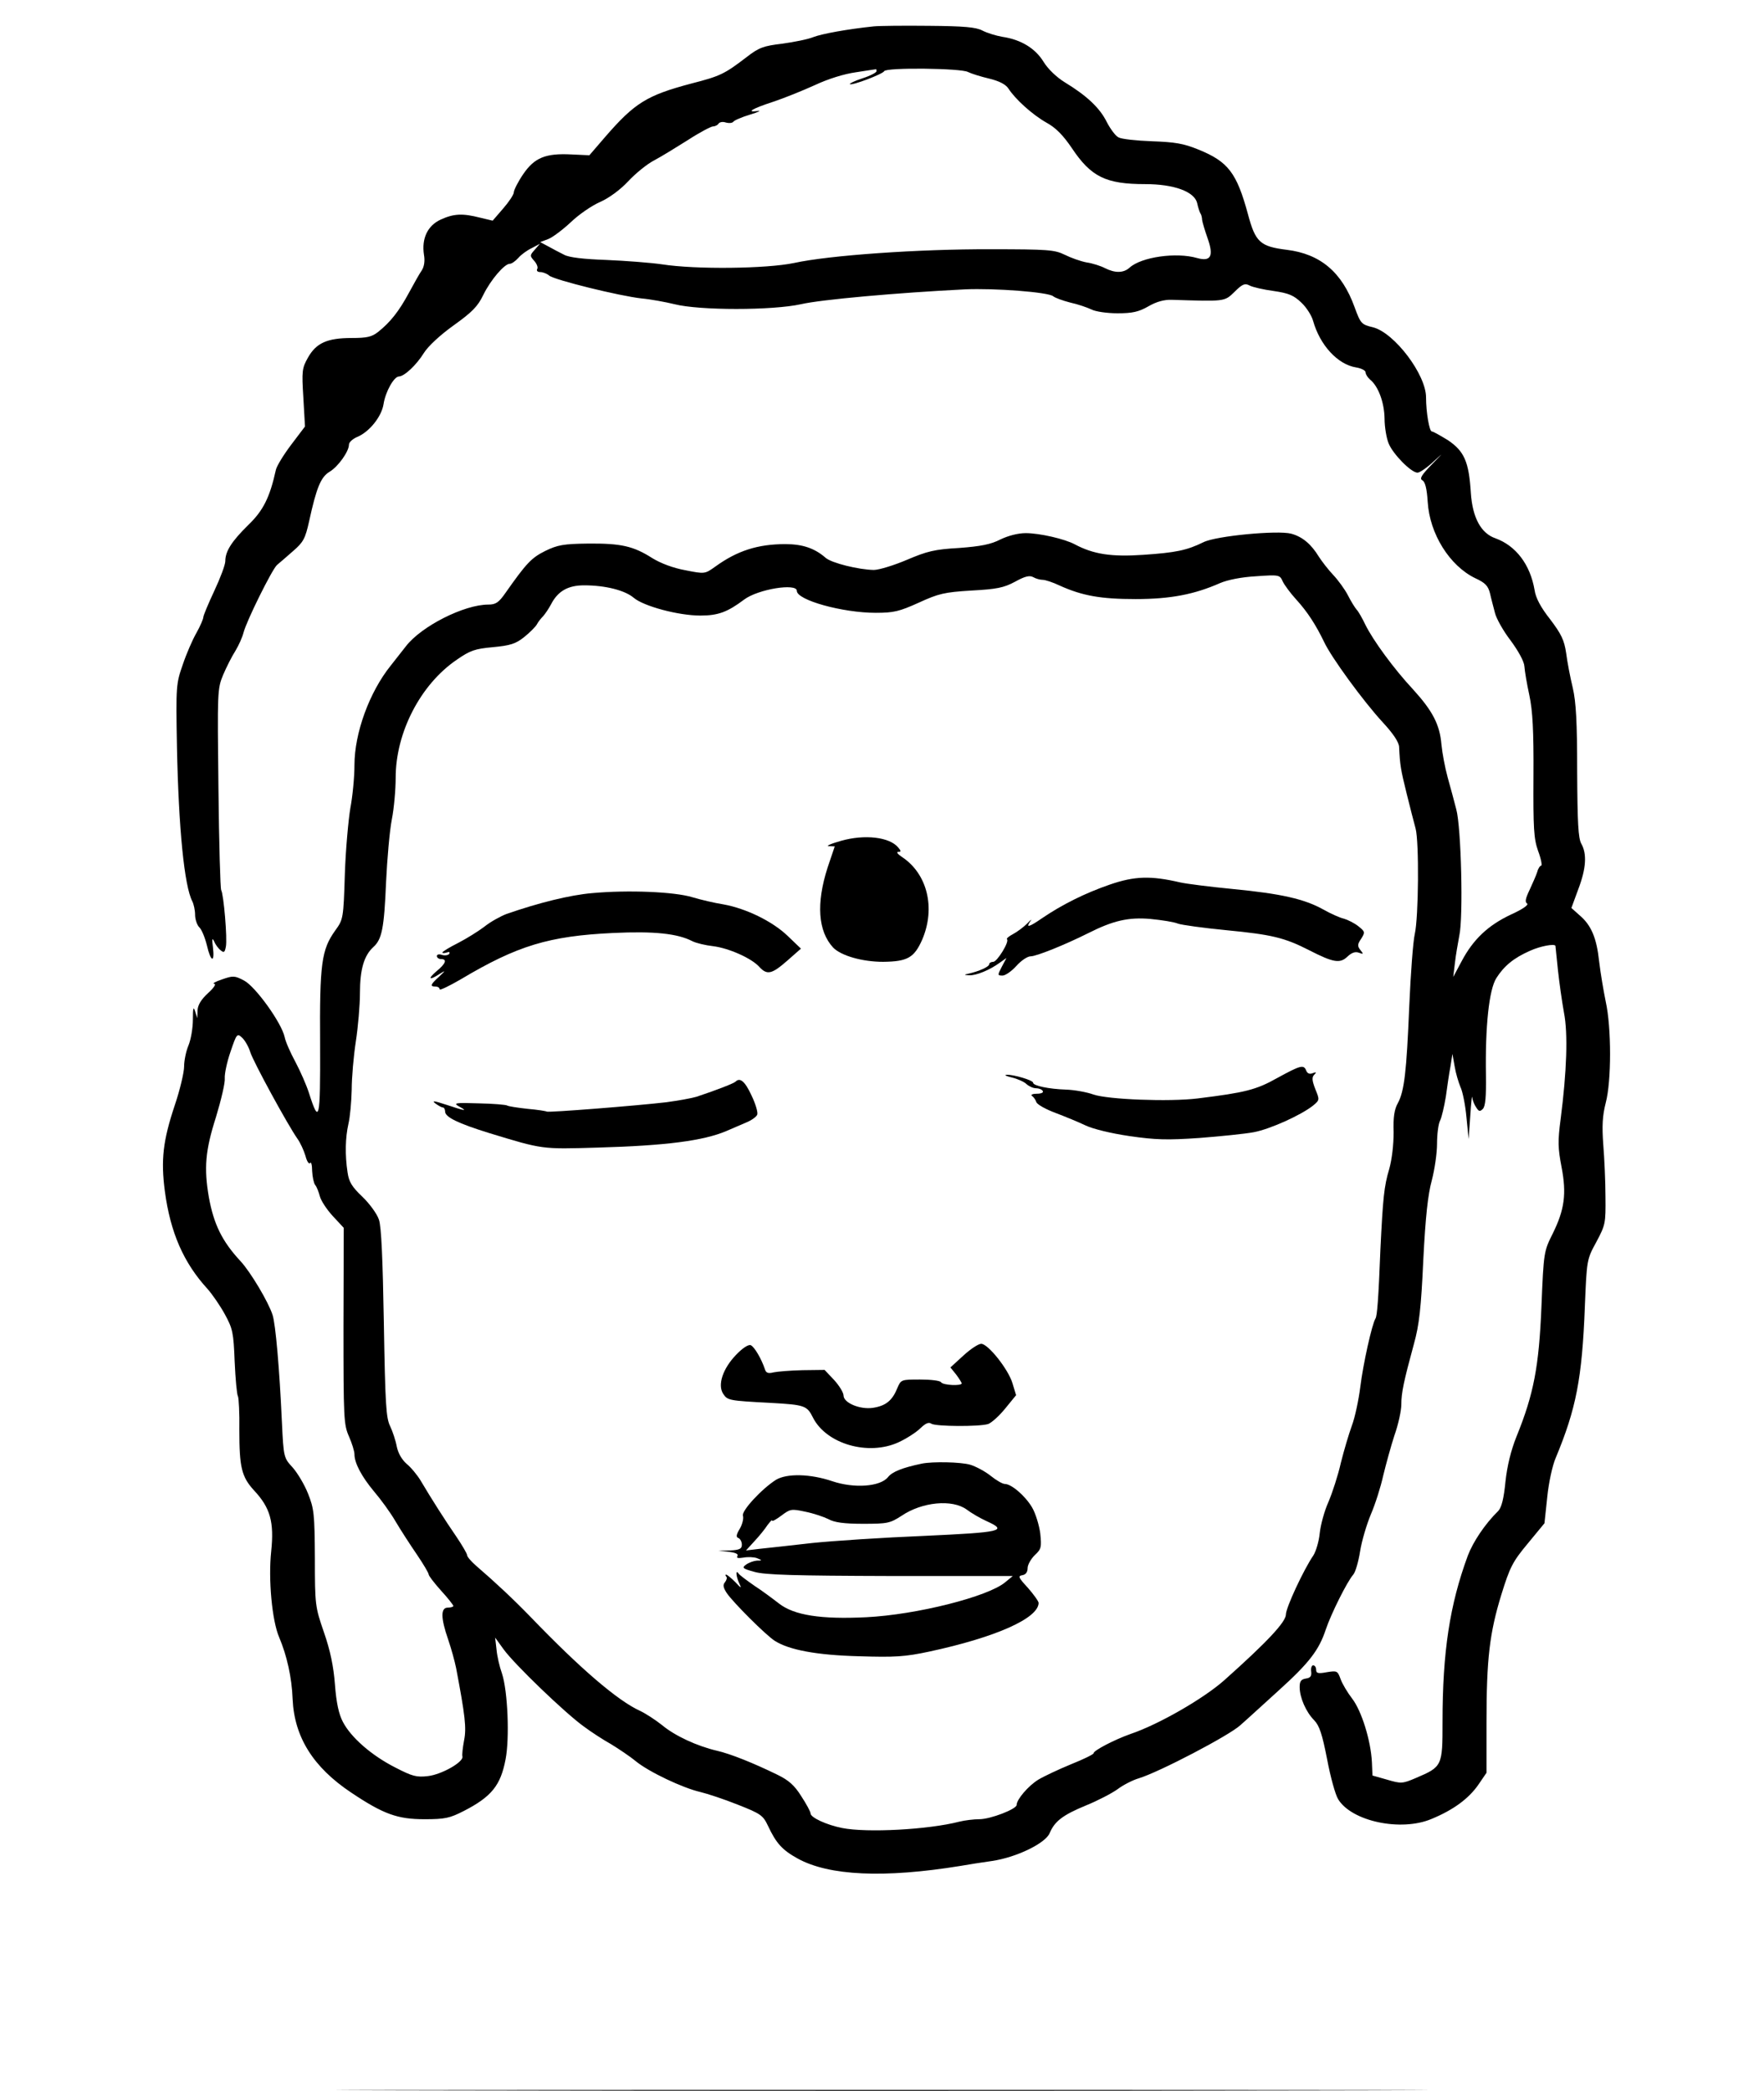 <?xml version="1.0" standalone="no"?>
<!DOCTYPE svg PUBLIC "-//W3C//DTD SVG 20010904//EN"
 "http://www.w3.org/TR/2001/REC-SVG-20010904/DTD/svg10.dtd">
<svg version="1.0" xmlns="http://www.w3.org/2000/svg"
 width="642pt" height="761pt" viewBox="0 0 642 761"
 preserveAspectRatio="xMidYMid meet">
<g transform="translate(0,761) scale(0.1,-0.1)"
fill="#000000" stroke="none">
<path d="M3180 7514 c-96 -10 -189 -27 -220 -39 -19 -8 -70 -18 -113 -24 -68
-8 -85 -14 -130 -49 -81 -62 -96 -69 -201 -96 -162 -43 -206 -70 -315 -196
l-56 -65 -65 3 c-95 5 -135 -12 -176 -72 -19 -28 -34 -58 -34 -66 0 -8 -18
-35 -39 -59 l-38 -44 -46 11 c-63 16 -95 15 -143 -7 -48 -22 -70 -69 -61 -128
4 -22 1 -43 -8 -57 -8 -11 -29 -49 -47 -82 -36 -67 -68 -107 -112 -142 -23
-18 -41 -22 -96 -22 -89 0 -129 -18 -159 -71 -22 -39 -23 -49 -17 -146 l6
-105 -50 -66 c-28 -37 -53 -78 -56 -92 -22 -100 -46 -148 -100 -200 -61 -60
-84 -96 -84 -132 0 -13 -18 -61 -40 -108 -22 -47 -40 -90 -40 -96 0 -6 -11
-32 -25 -57 -14 -24 -37 -77 -50 -116 -24 -69 -25 -76 -21 -298 6 -300 27
-508 56 -563 5 -10 10 -32 10 -49 0 -16 7 -37 15 -45 9 -8 21 -38 28 -66 14
-61 29 -66 22 -7 -4 30 -3 36 4 22 5 -12 15 -26 24 -33 12 -10 15 -8 19 13 6
28 -8 191 -17 206 -3 4 -8 171 -10 370 -4 353 -4 362 17 413 12 28 32 68 45
88 12 20 25 49 29 65 10 41 103 229 122 247 10 8 36 31 59 51 37 32 44 45 58
108 27 124 43 161 74 180 31 18 71 74 71 99 0 9 14 21 30 28 44 18 89 74 96
120 7 45 38 100 56 100 20 1 63 41 91 86 15 24 59 65 108 100 67 48 88 69 108
111 27 55 77 113 96 113 7 0 20 9 31 21 10 12 32 28 49 36 l30 16 -19 -22
c-18 -20 -18 -22 -2 -40 10 -11 15 -25 11 -30 -3 -6 1 -11 11 -11 10 0 25 -6
33 -13 20 -16 255 -74 336 -83 33 -3 87 -13 120 -21 90 -23 356 -23 460 0 73
17 354 42 596 54 109 5 304 -10 322 -25 7 -6 35 -16 62 -23 28 -6 62 -18 77
-25 15 -8 58 -14 95 -14 54 0 77 5 112 25 29 17 58 25 85 24 195 -6 192 -7
229 29 29 29 38 32 55 23 11 -6 51 -15 88 -20 55 -8 73 -16 101 -43 18 -17 37
-47 42 -66 25 -88 89 -158 156 -169 19 -3 35 -11 35 -18 0 -7 7 -18 16 -26 30
-24 52 -83 53 -142 0 -31 7 -72 15 -91 16 -39 82 -106 105 -106 8 0 36 19 61
43 35 32 33 30 -6 -10 -41 -42 -49 -55 -37 -61 10 -6 16 -31 19 -78 7 -117 80
-233 173 -278 37 -17 47 -28 54 -56 4 -19 13 -51 18 -71 5 -20 30 -65 57 -100
28 -38 49 -76 50 -94 1 -16 9 -64 18 -105 12 -57 16 -127 15 -295 -1 -190 1
-227 17 -272 11 -29 15 -53 11 -53 -4 0 -11 -10 -14 -22 -4 -13 -17 -42 -28
-66 -15 -31 -18 -45 -9 -50 6 -5 -17 -21 -59 -40 -83 -39 -137 -90 -179 -169
l-31 -58 6 50 c3 28 11 73 16 100 15 66 7 395 -11 460 -7 28 -21 79 -31 115
-10 36 -20 90 -23 121 -6 72 -32 122 -103 200 -70 75 -146 179 -174 236 -11
23 -25 48 -32 55 -6 7 -21 31 -32 53 -11 21 -35 54 -53 73 -18 19 -41 49 -52
66 -28 46 -60 73 -101 84 -49 13 -273 -8 -319 -31 -61 -30 -102 -38 -219 -46
-116 -8 -181 2 -249 38 -37 20 -129 41 -179 41 -27 0 -63 -9 -92 -23 -35 -18
-71 -25 -150 -31 -90 -5 -117 -12 -190 -43 -47 -20 -102 -37 -121 -37 -55 1
-153 25 -175 44 -40 35 -84 50 -147 50 -100 0 -175 -24 -255 -82 -38 -27 -38
-27 -109 -13 -44 8 -89 25 -120 44 -69 44 -114 54 -233 53 -90 -1 -112 -5
-157 -27 -50 -25 -68 -44 -144 -152 -25 -36 -36 -43 -63 -43 -88 0 -244 -79
-300 -152 -12 -15 -37 -47 -55 -70 -78 -97 -132 -246 -132 -362 0 -45 -7 -115
-15 -157 -7 -42 -17 -150 -20 -240 -5 -162 -6 -165 -35 -205 -50 -70 -57 -120
-55 -413 1 -279 -3 -296 -41 -177 -9 28 -31 78 -49 112 -18 33 -36 74 -39 90
-11 52 -107 185 -148 206 -34 18 -40 18 -80 4 -24 -8 -36 -15 -29 -16 9 0 0
-14 -22 -34 -25 -23 -37 -43 -38 -62 l-1 -29 -8 25 c-6 19 -8 12 -8 -30 0 -30
-7 -72 -16 -94 -9 -21 -16 -56 -16 -77 0 -21 -15 -85 -34 -141 -43 -129 -51
-199 -36 -313 20 -150 68 -260 155 -355 17 -19 46 -61 63 -92 29 -53 32 -67
36 -173 3 -64 8 -120 12 -126 3 -6 6 -61 5 -122 0 -136 8 -171 54 -221 59 -63
73 -115 62 -221 -11 -102 3 -253 29 -313 28 -66 46 -146 49 -225 6 -138 75
-248 213 -340 118 -79 169 -97 267 -97 75 0 92 4 143 30 101 52 134 93 152
188 15 77 8 248 -13 312 -9 25 -18 64 -20 88 l-5 43 31 -43 c40 -55 223 -231
291 -280 28 -21 73 -50 100 -65 26 -16 67 -43 90 -62 48 -39 170 -97 235 -112
25 -6 86 -26 136 -46 84 -33 92 -39 110 -77 30 -64 52 -88 108 -119 114 -63
315 -72 592 -27 28 5 79 13 115 18 89 13 194 64 210 101 18 43 47 66 132 101
42 17 94 44 115 59 21 16 57 34 78 40 75 23 329 156 369 193 23 20 85 77 138
125 113 102 148 148 173 223 19 57 78 175 100 200 8 9 19 47 25 85 6 38 24 98
39 134 16 37 36 100 45 141 10 41 28 107 41 147 14 39 25 90 25 112 0 43 9 85
46 221 19 68 26 130 34 305 8 159 17 239 31 290 10 38 19 98 19 133 0 35 5 73
11 84 6 12 15 51 21 87 5 36 12 86 17 111 l7 45 8 -45 c4 -25 14 -58 21 -75 8
-16 18 -66 22 -110 l8 -80 6 85 c3 47 6 77 7 67 1 -9 7 -26 14 -36 10 -16 14
-17 25 -6 9 10 12 43 11 122 -3 176 11 312 38 354 28 44 63 73 122 99 37 17
90 27 93 18 0 -2 4 -41 9 -88 5 -47 15 -116 22 -155 15 -76 10 -215 -12 -386
-11 -82 -10 -107 3 -175 19 -98 11 -156 -32 -243 -32 -64 -33 -67 -41 -265 -9
-219 -28 -319 -91 -474 -20 -50 -34 -107 -40 -164 -6 -61 -14 -93 -26 -106
-49 -48 -92 -113 -111 -163 -66 -179 -92 -350 -92 -605 0 -161 -1 -163 -97
-204 -49 -21 -54 -21 -105 -6 l-53 15 -2 48 c-4 80 -38 188 -72 232 -17 22
-36 54 -42 71 -11 30 -13 31 -50 25 -32 -6 -39 -4 -39 9 0 9 -5 16 -11 16 -5
0 -9 -10 -7 -23 2 -16 -3 -23 -19 -25 -18 -3 -23 -10 -23 -31 0 -38 23 -91 53
-121 19 -20 29 -50 47 -142 12 -64 30 -129 40 -145 49 -81 229 -119 340 -72
80 33 135 74 170 124 l30 44 0 183 c0 231 11 325 54 465 31 100 41 120 96 186
l61 74 10 94 c5 52 19 117 31 144 74 178 96 288 106 551 7 170 7 171 42 235
33 62 34 68 33 164 0 55 -4 141 -8 190 -5 68 -3 105 9 152 21 79 21 273 0 368
-8 39 -19 104 -24 146 -9 86 -29 133 -72 169 l-29 26 25 68 c29 76 32 129 11
166 -11 20 -14 75 -15 262 0 181 -4 253 -16 305 -9 37 -20 94 -24 126 -7 48
-18 70 -58 123 -34 43 -53 78 -57 107 -16 93 -68 161 -142 188 -53 18 -84 75
-90 166 -7 113 -24 151 -83 191 -28 17 -54 32 -59 32 -9 0 -21 70 -21 124 0
83 -115 235 -193 255 -42 10 -45 13 -67 73 -46 128 -125 194 -247 209 -97 12
-114 28 -141 129 -41 151 -72 192 -181 236 -54 22 -85 27 -169 30 -56 2 -111
8 -121 14 -11 5 -30 31 -43 56 -25 51 -73 96 -152 144 -31 19 -62 49 -78 75
-30 49 -82 81 -150 91 -23 4 -56 14 -73 23 -23 12 -66 16 -195 17 -91 1 -181
0 -200 -2z m10 -163 c0 -5 -23 -17 -51 -26 -28 -9 -48 -19 -46 -21 6 -7 121
37 125 47 6 14 280 11 305 -3 12 -6 47 -17 77 -24 37 -9 60 -21 70 -36 25 -39
87 -95 138 -124 35 -19 61 -46 93 -93 70 -105 124 -131 267 -131 104 0 179
-27 189 -69 3 -14 8 -30 11 -36 4 -5 7 -17 7 -25 1 -8 10 -39 20 -67 23 -65
12 -86 -38 -72 -76 22 -203 4 -246 -35 -22 -20 -53 -20 -89 -2 -15 8 -46 18
-67 21 -22 4 -58 17 -80 28 -37 18 -60 20 -270 20 -260 1 -588 -22 -715 -50
-100 -21 -358 -24 -480 -5 -41 6 -132 13 -202 16 -84 3 -137 9 -155 19 -16 8
-41 21 -57 30 l-30 16 29 11 c16 6 53 34 82 61 29 28 77 61 107 74 32 14 73
44 102 75 27 29 69 63 94 76 25 13 80 47 123 74 43 28 85 50 92 50 8 0 17 5
20 10 4 6 16 8 27 4 11 -3 23 -2 27 3 3 5 31 17 61 26 30 9 42 15 27 13 -44
-6 -19 9 58 34 39 13 106 40 150 60 49 23 107 41 150 47 39 6 71 11 73 11 1 1
2 -2 2 -7z m605 -1851 c9 0 37 -9 62 -21 82 -37 149 -49 276 -49 127 0 214 17
307 58 28 12 78 22 131 25 84 6 87 5 97 -18 6 -13 28 -43 49 -66 42 -46 72
-93 102 -155 26 -56 143 -216 213 -292 38 -41 59 -72 60 -90 3 -66 6 -83 27
-168 12 -49 27 -107 33 -129 13 -49 11 -322 -3 -384 -6 -25 -15 -143 -20 -261
-10 -241 -18 -311 -42 -355 -12 -21 -17 -51 -15 -105 0 -46 -6 -98 -16 -134
-19 -63 -23 -108 -32 -291 -7 -181 -12 -244 -18 -253 -13 -21 -45 -166 -55
-247 -6 -49 -20 -114 -31 -143 -11 -30 -29 -91 -40 -135 -10 -45 -31 -109 -45
-142 -15 -33 -29 -85 -32 -115 -3 -30 -14 -66 -23 -80 -35 -51 -100 -190 -100
-215 0 -27 -68 -100 -224 -239 -74 -66 -238 -161 -342 -196 -59 -21 -134 -60
-134 -70 0 -4 -37 -22 -82 -40 -46 -19 -99 -44 -119 -56 -36 -22 -79 -72 -79
-92 0 -15 -95 -52 -136 -52 -20 0 -53 -4 -73 -9 -112 -29 -336 -41 -426 -23
-56 11 -115 38 -115 53 0 6 -15 34 -34 63 -25 40 -46 58 -87 78 -88 43 -171
76 -219 87 -73 17 -153 54 -200 93 -25 20 -61 43 -80 52 -82 37 -220 156 -398
341 -64 66 -127 125 -200 188 -17 15 -32 32 -32 38 0 5 -18 36 -39 67 -40 58
-91 138 -130 204 -12 20 -35 48 -51 61 -18 16 -31 39 -36 63 -4 22 -15 55 -24
74 -15 30 -18 79 -23 375 -4 231 -9 352 -18 377 -7 21 -34 58 -60 83 -38 36
-49 54 -54 88 -10 66 -8 128 3 177 6 25 11 81 12 125 0 44 7 123 15 175 8 52
15 132 15 176 0 87 15 137 49 168 31 28 39 68 46 235 4 85 13 188 21 229 8 40
14 109 14 152 0 164 90 339 222 429 49 34 66 40 132 46 63 6 83 12 114 37 20
16 41 37 46 46 5 10 16 23 23 30 7 8 20 27 28 42 25 49 62 70 121 70 77 0 148
-18 180 -45 36 -31 163 -65 243 -65 65 0 99 13 159 58 50 38 192 61 192 32 0
-34 167 -80 287 -80 66 0 86 5 157 37 72 33 93 38 191 44 92 5 118 10 159 32
36 20 53 24 66 17 10 -6 26 -10 35 -10z m-2884 -1719 c12 -37 136 -264 171
-314 11 -15 24 -44 30 -64 5 -20 13 -31 17 -25 3 6 7 -7 7 -29 1 -21 6 -45 11
-51 6 -7 13 -26 17 -41 4 -16 25 -48 47 -72 l40 -43 -1 -357 c0 -337 1 -359
20 -402 11 -25 20 -54 20 -65 0 -32 26 -81 71 -135 24 -28 60 -77 79 -110 19
-32 54 -86 78 -121 23 -34 42 -66 42 -71 0 -5 20 -31 45 -59 25 -27 45 -53 45
-56 0 -3 -9 -6 -20 -6 -27 0 -26 -38 1 -116 11 -32 24 -79 29 -104 33 -174 38
-218 29 -263 -5 -27 -8 -53 -6 -59 4 -20 -75 -65 -125 -71 -42 -5 -57 -1 -119
31 -87 44 -162 110 -191 166 -15 28 -24 70 -29 136 -5 66 -17 124 -40 190 -32
93 -33 99 -33 270 -1 161 -3 180 -25 235 -13 33 -39 76 -56 95 -32 35 -33 36
-39 165 -9 196 -23 356 -34 390 -15 47 -80 156 -116 195 -68 73 -98 135 -116
234 -18 106 -13 169 26 291 19 63 34 126 32 142 -1 15 8 59 21 96 22 65 24 68
42 51 10 -9 24 -33 30 -53z"/>
<path d="M3060 4550 c-36 -10 -55 -19 -44 -19 l22 -1 -26 -77 c-42 -131 -35
-231 20 -291 29 -30 107 -52 182 -52 89 1 113 15 142 80 50 116 19 241 -74
302 -15 10 -21 18 -13 18 11 0 11 3 0 16 -31 38 -122 49 -209 24z"/>
<path d="M4039 4391 c-90 -31 -174 -73 -246 -122 -48 -33 -61 -37 -43 -11 7 9
2 6 -11 -8 -14 -14 -37 -31 -52 -39 -15 -8 -25 -16 -22 -19 9 -9 -36 -82 -50
-82 -8 0 -15 -4 -15 -9 0 -9 -38 -26 -75 -34 -18 -4 -17 -5 3 -6 25 -1 74 19
111 46 l24 17 -17 -32 c-16 -31 -16 -32 3 -32 10 0 33 16 50 35 17 19 40 35
52 35 21 0 125 42 209 84 91 46 147 59 227 52 41 -4 86 -11 100 -17 14 -5 94
-16 177 -24 165 -16 211 -27 301 -73 88 -45 112 -49 139 -23 16 15 29 19 42
14 17 -6 17 -5 5 10 -11 14 -11 21 3 41 15 24 14 26 -11 46 -14 11 -38 23 -52
27 -14 3 -48 18 -76 34 -69 38 -153 57 -329 74 -83 8 -169 19 -191 24 -107 25
-166 23 -256 -8z"/>
<path d="M2155 4360 c-81 -7 -194 -35 -312 -76 -23 -9 -59 -29 -80 -46 -21
-16 -64 -43 -95 -59 -32 -16 -58 -32 -58 -35 0 -3 7 -3 16 0 9 3 12 2 9 -5 -4
-5 -15 -7 -26 -4 -11 4 -19 2 -19 -4 0 -6 7 -11 15 -11 23 0 18 -16 -16 -44
-34 -29 -27 -35 11 -10 23 14 22 13 -2 -10 -32 -29 -34 -36 -13 -36 8 0 15 -4
15 -10 0 -5 35 12 78 37 205 122 320 157 554 168 149 7 234 -2 288 -30 14 -7
48 -15 75 -18 57 -7 141 -44 169 -76 28 -30 45 -26 101 23 l50 44 -48 46 c-55
53 -151 100 -234 115 -32 5 -83 17 -113 26 -65 20 -234 27 -365 15z"/>
<path d="M4648 3687 c-76 -43 -118 -53 -288 -74 -104 -13 -328 -4 -380 14 -25
9 -70 17 -100 18 -62 2 -120 14 -120 25 0 9 -71 30 -96 29 -11 -1 -2 -5 19
-10 21 -5 45 -16 53 -24 9 -8 24 -15 34 -15 10 0 22 -4 25 -10 4 -6 -6 -10
-22 -10 -15 0 -23 -4 -17 -8 6 -4 13 -14 16 -23 4 -9 35 -26 70 -39 34 -13 83
-33 108 -45 27 -13 92 -29 160 -39 96 -14 139 -15 255 -7 77 6 166 15 198 21
59 11 172 62 216 97 24 20 24 21 8 60 -12 31 -13 43 -4 52 9 9 8 11 -5 6 -12
-5 -20 -1 -24 9 -9 23 -20 20 -106 -27z"/>
<path d="M2677 3674 c-6 -6 -64 -29 -142 -55 -16 -5 -66 -14 -110 -20 -112
-13 -429 -38 -435 -34 -3 2 -35 7 -70 10 -36 4 -69 9 -74 12 -4 3 -52 7 -104
8 -86 3 -93 1 -72 -11 35 -19 23 -17 -46 6 -43 14 -54 16 -40 5 11 -8 23 -15
28 -15 4 0 8 -7 8 -15 0 -20 47 -43 160 -78 197 -60 190 -59 395 -53 250 7
385 25 468 60 21 9 53 23 72 31 20 8 38 21 41 29 3 8 -6 39 -21 70 -24 52 -42
66 -58 50z"/>
<path d="M2679 2680 c-49 -51 -68 -110 -47 -142 16 -24 20 -25 173 -33 125 -7
132 -10 154 -54 49 -96 202 -140 312 -89 30 14 65 37 79 51 19 18 30 23 40 16
17 -10 173 -11 206 -1 12 4 40 29 62 56 l40 49 -13 43 c-15 51 -89 144 -114
144 -10 0 -39 -19 -65 -43 l-47 -43 21 -26 c11 -15 20 -29 20 -32 0 -10 -68
-7 -75 4 -3 6 -38 10 -76 10 -70 0 -70 0 -84 -33 -18 -44 -42 -63 -88 -70 -47
-7 -107 18 -107 45 0 10 -15 35 -34 56 l-35 37 -80 -1 c-45 -1 -92 -5 -106 -8
-19 -5 -27 -2 -31 11 -13 39 -39 83 -52 88 -9 3 -30 -11 -53 -35z"/>
<path d="M3355 2284 c-72 -15 -108 -30 -123 -49 -28 -35 -123 -42 -203 -15
-80 27 -165 29 -205 5 -52 -33 -127 -114 -120 -131 3 -9 -2 -30 -11 -46 -14
-23 -15 -32 -5 -35 6 -3 12 -13 12 -24 0 -15 -8 -19 -42 -21 l-43 -1 38 -4
c24 -3 35 -8 31 -15 -5 -8 2 -9 22 -6 16 3 38 2 49 -2 20 -8 20 -9 -1 -9 -11
-1 -28 -7 -38 -14 -17 -12 -14 -15 30 -27 38 -11 147 -14 494 -15 l446 0 -28
-23 c-62 -52 -322 -118 -506 -127 -164 -8 -262 7 -317 50 -22 17 -62 47 -90
65 -27 19 -53 38 -57 44 -12 17 -9 -12 3 -37 9 -18 6 -17 -15 6 -15 15 -30 27
-33 27 -4 0 -3 -3 0 -7 4 -3 2 -12 -4 -20 -9 -10 -7 -20 6 -40 23 -34 143
-154 175 -174 52 -33 152 -52 307 -56 130 -4 166 -2 255 17 242 52 397 121
398 177 0 6 -18 31 -39 55 -35 38 -37 43 -20 46 12 2 19 11 19 26 0 12 12 33
26 47 24 22 25 29 20 79 -4 30 -17 73 -30 95 -25 42 -75 85 -99 85 -8 0 -31
13 -52 30 -20 16 -54 34 -74 40 -35 10 -136 12 -176 4z m163 -167 c17 -13 50
-32 72 -42 80 -36 56 -41 -227 -54 -148 -6 -331 -18 -408 -26 -77 -9 -162 -18
-190 -21 l-50 -6 31 34 c17 18 38 44 47 58 10 13 17 21 17 17 0 -5 15 4 34 18
32 24 36 25 87 14 30 -6 68 -19 84 -27 21 -12 57 -17 126 -17 89 0 98 2 140
29 75 51 185 61 237 23z"/>
<path d="M1602 3 c885 -2 2331 -2 3215 0 885 1 161 2 -1607 2 -1768 0 -2492
-1 -1608 -2z"/>
</g>
</svg>
